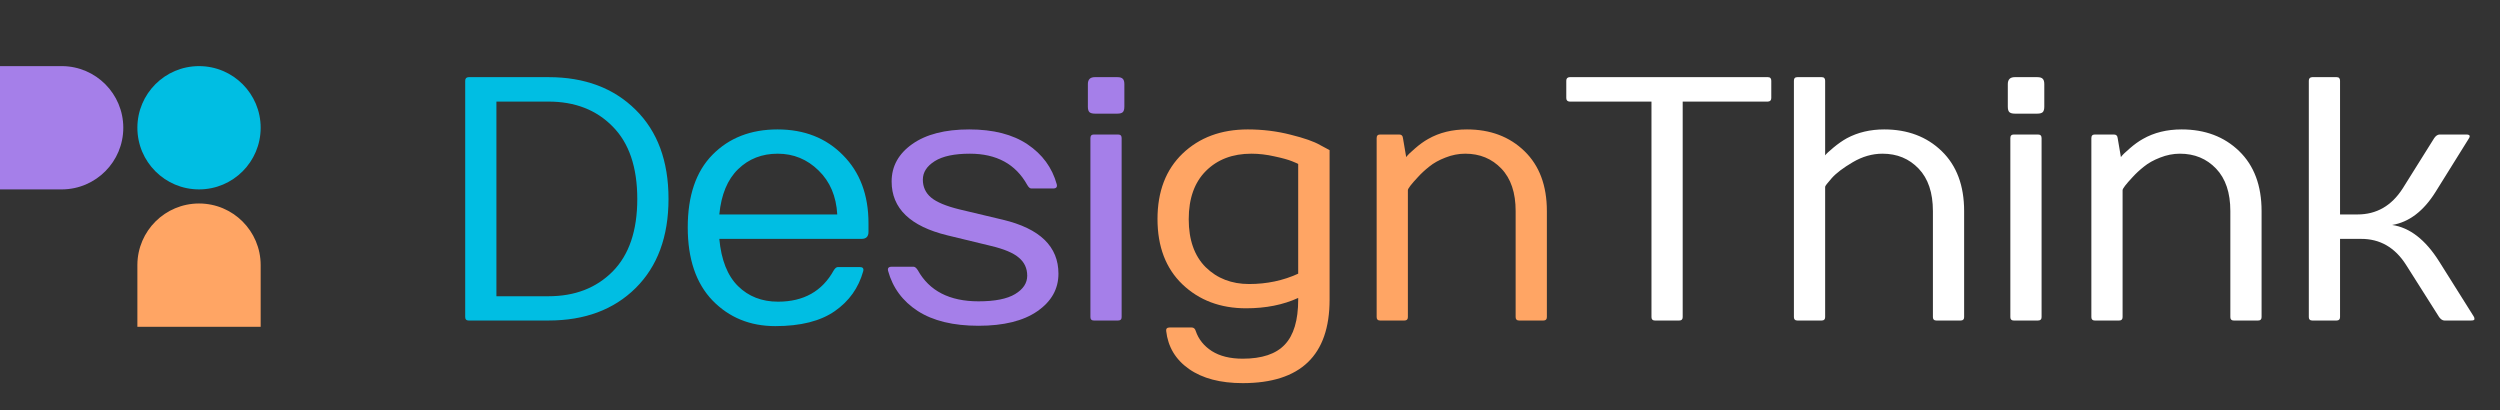 <svg width="195" height="32" viewBox="0 0 195 32" fill="none" xmlns="http://www.w3.org/2000/svg">
    <rect x="0" y="0" width="195" height="32" fill="#333333" stroke="none"/>
    <circle cx="15.524" cy="9.965" r="4.808" fill="#00BEE3" />
    <path fill-rule="evenodd" clip-rule="evenodd" d="M4.808 5.157L-7.43866e-05 5.157L-7.6068e-05 14.773L4.844 14.773L4.844 14.773C7.483 14.754 9.617 12.608 9.617 9.965C9.617 7.321 7.483 5.176 4.844 5.157L4.844 5.157L4.808 5.157Z" fill="#A57FE9" />
    <path fill-rule="evenodd" clip-rule="evenodd" d="M10.716 25.489L10.716 20.644L10.716 20.644C10.735 18.006 12.881 15.872 15.524 15.872C18.18 15.872 20.332 18.025 20.332 20.681C20.332 20.695 20.332 20.71 20.332 20.725L20.332 25.489L15.541 25.489C15.535 25.489 15.53 25.489 15.524 25.489C15.518 25.489 15.513 25.489 15.507 25.489L10.716 25.489Z" fill="#FFA564" />
    <path d="M36.286 24.735V6.296C36.286 6.12 36.374 6.027 36.551 6.018H42.785C45.6 6.018 47.864 6.865 49.576 8.56C51.288 10.245 52.144 12.562 52.144 15.509C52.144 18.456 51.288 20.777 49.576 22.472C47.873 24.157 45.609 25 42.785 25H36.551C36.374 25 36.286 24.912 36.286 24.735ZM38.721 23.107H42.785C44.841 23.107 46.509 22.463 47.789 21.174C49.068 19.877 49.708 17.993 49.708 15.522C49.708 13.043 49.068 11.159 47.789 9.87C46.518 8.573 44.85 7.924 42.785 7.924H38.721V23.107ZM60.475 25.437C58.507 25.437 56.874 24.771 55.577 23.438C54.289 22.097 53.644 20.195 53.644 17.733C53.644 15.262 54.289 13.373 55.577 12.067C56.874 10.752 58.564 10.095 60.647 10.095C62.738 10.095 64.441 10.766 65.756 12.107C67.08 13.44 67.742 15.209 67.742 17.415V18.09C67.742 18.452 67.561 18.633 67.199 18.633H56.106C56.257 20.274 56.742 21.501 57.562 22.313C58.383 23.125 59.425 23.531 60.687 23.531C62.681 23.531 64.128 22.719 65.028 21.095C65.134 20.919 65.244 20.83 65.359 20.83H67.067C67.296 20.83 67.384 20.936 67.332 21.148C66.97 22.454 66.228 23.495 65.108 24.272C63.987 25.049 62.443 25.437 60.475 25.437ZM56.106 16.727H65.306C65.227 15.306 64.741 14.163 63.85 13.299C62.959 12.425 61.895 11.988 60.66 11.988C59.433 11.988 58.405 12.389 57.576 13.193C56.746 13.996 56.257 15.174 56.106 16.727Z" fill="#00BEE3" />
    <path d="M69.269 21.122C69.26 21.077 69.256 21.042 69.256 21.016C69.256 20.875 69.353 20.804 69.547 20.804H71.254C71.36 20.804 71.471 20.892 71.585 21.069C72.485 22.692 74.065 23.504 76.324 23.504C77.604 23.504 78.557 23.314 79.183 22.935C79.81 22.556 80.123 22.079 80.123 21.505C80.123 20.932 79.907 20.464 79.475 20.102C79.051 19.732 78.319 19.423 77.277 19.176L73.889 18.355C70.994 17.649 69.547 16.25 69.547 14.159C69.547 12.967 70.085 11.992 71.162 11.233C72.238 10.475 73.716 10.095 75.596 10.095C77.476 10.095 78.994 10.483 80.15 11.26C81.306 12.037 82.065 13.073 82.426 14.371C82.479 14.591 82.387 14.702 82.148 14.702H80.441C80.335 14.702 80.229 14.609 80.123 14.424C79.223 12.8 77.732 11.988 75.649 11.988C74.44 11.988 73.527 12.182 72.909 12.57C72.291 12.959 71.982 13.44 71.982 14.013C71.982 14.578 72.194 15.041 72.618 15.403C73.05 15.765 73.787 16.074 74.828 16.33L78.217 17.137C81.112 17.826 82.559 19.229 82.559 21.347C82.559 22.538 82.012 23.513 80.917 24.272C79.823 25.031 78.292 25.41 76.324 25.41C74.356 25.41 72.777 25.026 71.585 24.259C70.403 23.491 69.631 22.445 69.269 21.122ZM84.854 6.561C84.854 6.199 85.034 6.018 85.396 6.018H87.157C87.36 6.018 87.501 6.062 87.58 6.15C87.66 6.23 87.7 6.367 87.7 6.561V8.321C87.7 8.524 87.66 8.665 87.58 8.745C87.501 8.824 87.36 8.864 87.157 8.864H85.396C85.202 8.864 85.061 8.824 84.973 8.745C84.893 8.665 84.854 8.524 84.854 8.321V6.561ZM85.052 24.735V10.77C85.052 10.585 85.14 10.492 85.317 10.492H87.21C87.395 10.492 87.488 10.585 87.488 10.77V24.735C87.488 24.912 87.395 25 87.21 25H85.317C85.14 25 85.052 24.912 85.052 24.735Z" fill="#A57FE9" />
    <path d="M97.195 24.047C95.192 24.047 93.537 23.425 92.231 22.18C90.934 20.936 90.285 19.238 90.285 17.084C90.285 14.931 90.939 13.228 92.245 11.975C93.559 10.722 95.254 10.095 97.328 10.095C98.484 10.095 99.596 10.232 100.663 10.505C101.731 10.77 102.499 11.039 102.967 11.313L103.708 11.71V23.372C103.708 27.714 101.449 29.884 96.93 29.884C95.192 29.884 93.798 29.518 92.748 28.786C91.698 28.053 91.102 27.061 90.961 25.808C90.943 25.631 91.036 25.543 91.239 25.543H92.946C93.105 25.543 93.211 25.631 93.264 25.808C93.484 26.46 93.904 26.986 94.521 27.383C95.148 27.78 95.951 27.978 96.93 27.978C98.431 27.978 99.525 27.612 100.213 26.88C100.91 26.147 101.259 24.978 101.259 23.372V23.239C100.085 23.778 98.731 24.047 97.195 24.047ZM97.606 11.988C96.141 11.988 94.958 12.438 94.058 13.338C93.167 14.229 92.721 15.483 92.721 17.098C92.721 18.712 93.162 19.961 94.045 20.844C94.936 21.717 96.066 22.154 97.433 22.154C98.81 22.154 100.085 21.885 101.259 21.347V12.796C101.259 12.778 101.105 12.707 100.796 12.584C100.496 12.46 100.037 12.332 99.419 12.2C98.801 12.059 98.197 11.988 97.606 11.988ZM107.379 24.735V10.77C107.379 10.585 107.468 10.492 107.644 10.492H109.14C109.316 10.492 109.413 10.585 109.431 10.77L109.683 12.253C109.788 12.103 110.018 11.878 110.371 11.578C110.724 11.269 111.068 11.022 111.403 10.836C112.268 10.342 113.274 10.095 114.421 10.095C116.248 10.095 117.744 10.66 118.909 11.789C120.074 12.919 120.656 14.477 120.656 16.462V24.735C120.656 24.912 120.568 25 120.391 25H118.485C118.309 25 118.22 24.912 118.22 24.735V16.462C118.22 15.033 117.85 13.929 117.109 13.153C116.367 12.376 115.427 11.988 114.289 11.988C113.768 11.988 113.252 12.089 112.74 12.292C112.237 12.487 111.818 12.72 111.483 12.994C111.147 13.259 110.852 13.532 110.596 13.815C110.075 14.371 109.815 14.71 109.815 14.834V24.735C109.815 24.912 109.727 25 109.55 25H107.644C107.468 25 107.379 24.912 107.379 24.735Z" fill="#FFA564" />
    <path d="M122.17 7.646V6.296C122.17 6.12 122.258 6.027 122.435 6.018H137.895C138.072 6.018 138.16 6.111 138.16 6.296V7.646C138.16 7.823 138.072 7.915 137.895 7.924H131.25V24.735C131.25 24.912 131.162 25 130.986 25H129.08C128.903 25 128.815 24.912 128.815 24.735V7.924H122.435C122.258 7.915 122.17 7.823 122.17 7.646ZM139.925 24.735V6.296C139.925 6.111 140.014 6.018 140.19 6.018H142.096C142.273 6.018 142.361 6.111 142.361 6.296V12.12C142.432 12.014 142.648 11.812 143.01 11.511C143.372 11.211 143.72 10.969 144.055 10.783C144.911 10.325 145.882 10.095 146.968 10.095C148.794 10.095 150.29 10.66 151.455 11.789C152.62 12.919 153.202 14.477 153.202 16.462V24.735C153.202 24.912 153.114 25 152.937 25H151.031C150.855 25 150.767 24.912 150.767 24.735V16.462C150.767 15.033 150.396 13.929 149.655 13.153C148.913 12.376 147.974 11.988 146.835 11.988C146.041 11.988 145.269 12.209 144.519 12.65C143.769 13.091 143.221 13.506 142.877 13.894C142.533 14.282 142.361 14.507 142.361 14.569V24.735C142.361 24.912 142.273 25 142.096 25H140.19C140.014 25 139.925 24.912 139.925 24.735ZM156.609 6.561C156.609 6.199 156.79 6.018 157.152 6.018H158.912C159.115 6.018 159.256 6.062 159.336 6.15C159.415 6.23 159.455 6.367 159.455 6.561V8.321C159.455 8.524 159.415 8.665 159.336 8.745C159.256 8.824 159.115 8.864 158.912 8.864H157.152C156.957 8.864 156.816 8.824 156.728 8.745C156.649 8.665 156.609 8.524 156.609 8.321V6.561ZM156.807 24.735V10.77C156.807 10.585 156.896 10.492 157.072 10.492H158.965C159.15 10.492 159.243 10.585 159.243 10.77V24.735C159.243 24.912 159.15 25 158.965 25H157.072C156.896 25 156.807 24.912 156.807 24.735ZM163.126 24.735V10.77C163.126 10.585 163.215 10.492 163.391 10.492H164.887C165.063 10.492 165.16 10.585 165.178 10.77L165.43 12.253C165.535 12.103 165.765 11.878 166.118 11.578C166.471 11.269 166.815 11.022 167.15 10.836C168.015 10.342 169.021 10.095 170.168 10.095C171.995 10.095 173.491 10.66 174.656 11.789C175.821 12.919 176.403 14.477 176.403 16.462V24.735C176.403 24.912 176.315 25 176.138 25H174.232C174.056 25 173.967 24.912 173.967 24.735V16.462C173.967 15.033 173.597 13.929 172.855 13.153C172.114 12.376 171.174 11.988 170.036 11.988C169.515 11.988 168.999 12.089 168.487 12.292C167.984 12.487 167.565 12.72 167.23 12.994C166.894 13.259 166.599 13.532 166.343 13.815C165.822 14.371 165.562 14.71 165.562 14.834V24.735C165.562 24.912 165.474 25 165.297 25H163.391C163.215 25 163.126 24.912 163.126 24.735ZM180.088 24.735V6.296C180.088 6.12 180.176 6.027 180.352 6.018H182.259C182.435 6.018 182.523 6.111 182.523 6.296V16.727H183.887C185.369 16.727 186.543 16.052 187.408 14.702L189.87 10.77C189.993 10.594 190.13 10.501 190.28 10.492H192.372C192.645 10.492 192.707 10.602 192.557 10.823L189.976 14.966C189.04 16.466 187.911 17.327 186.587 17.548C187.964 17.75 189.186 18.699 190.254 20.393L192.941 24.669C192.994 24.748 193.016 24.823 193.007 24.894C193.007 24.965 192.919 25 192.742 25H190.664C190.523 25 190.386 24.912 190.254 24.735L187.672 20.658C186.808 19.299 185.634 18.624 184.151 18.633H182.523V24.735C182.523 24.912 182.435 25 182.259 25H180.352C180.176 25 180.088 24.912 180.088 24.735Z" fill="white" />
</svg>
